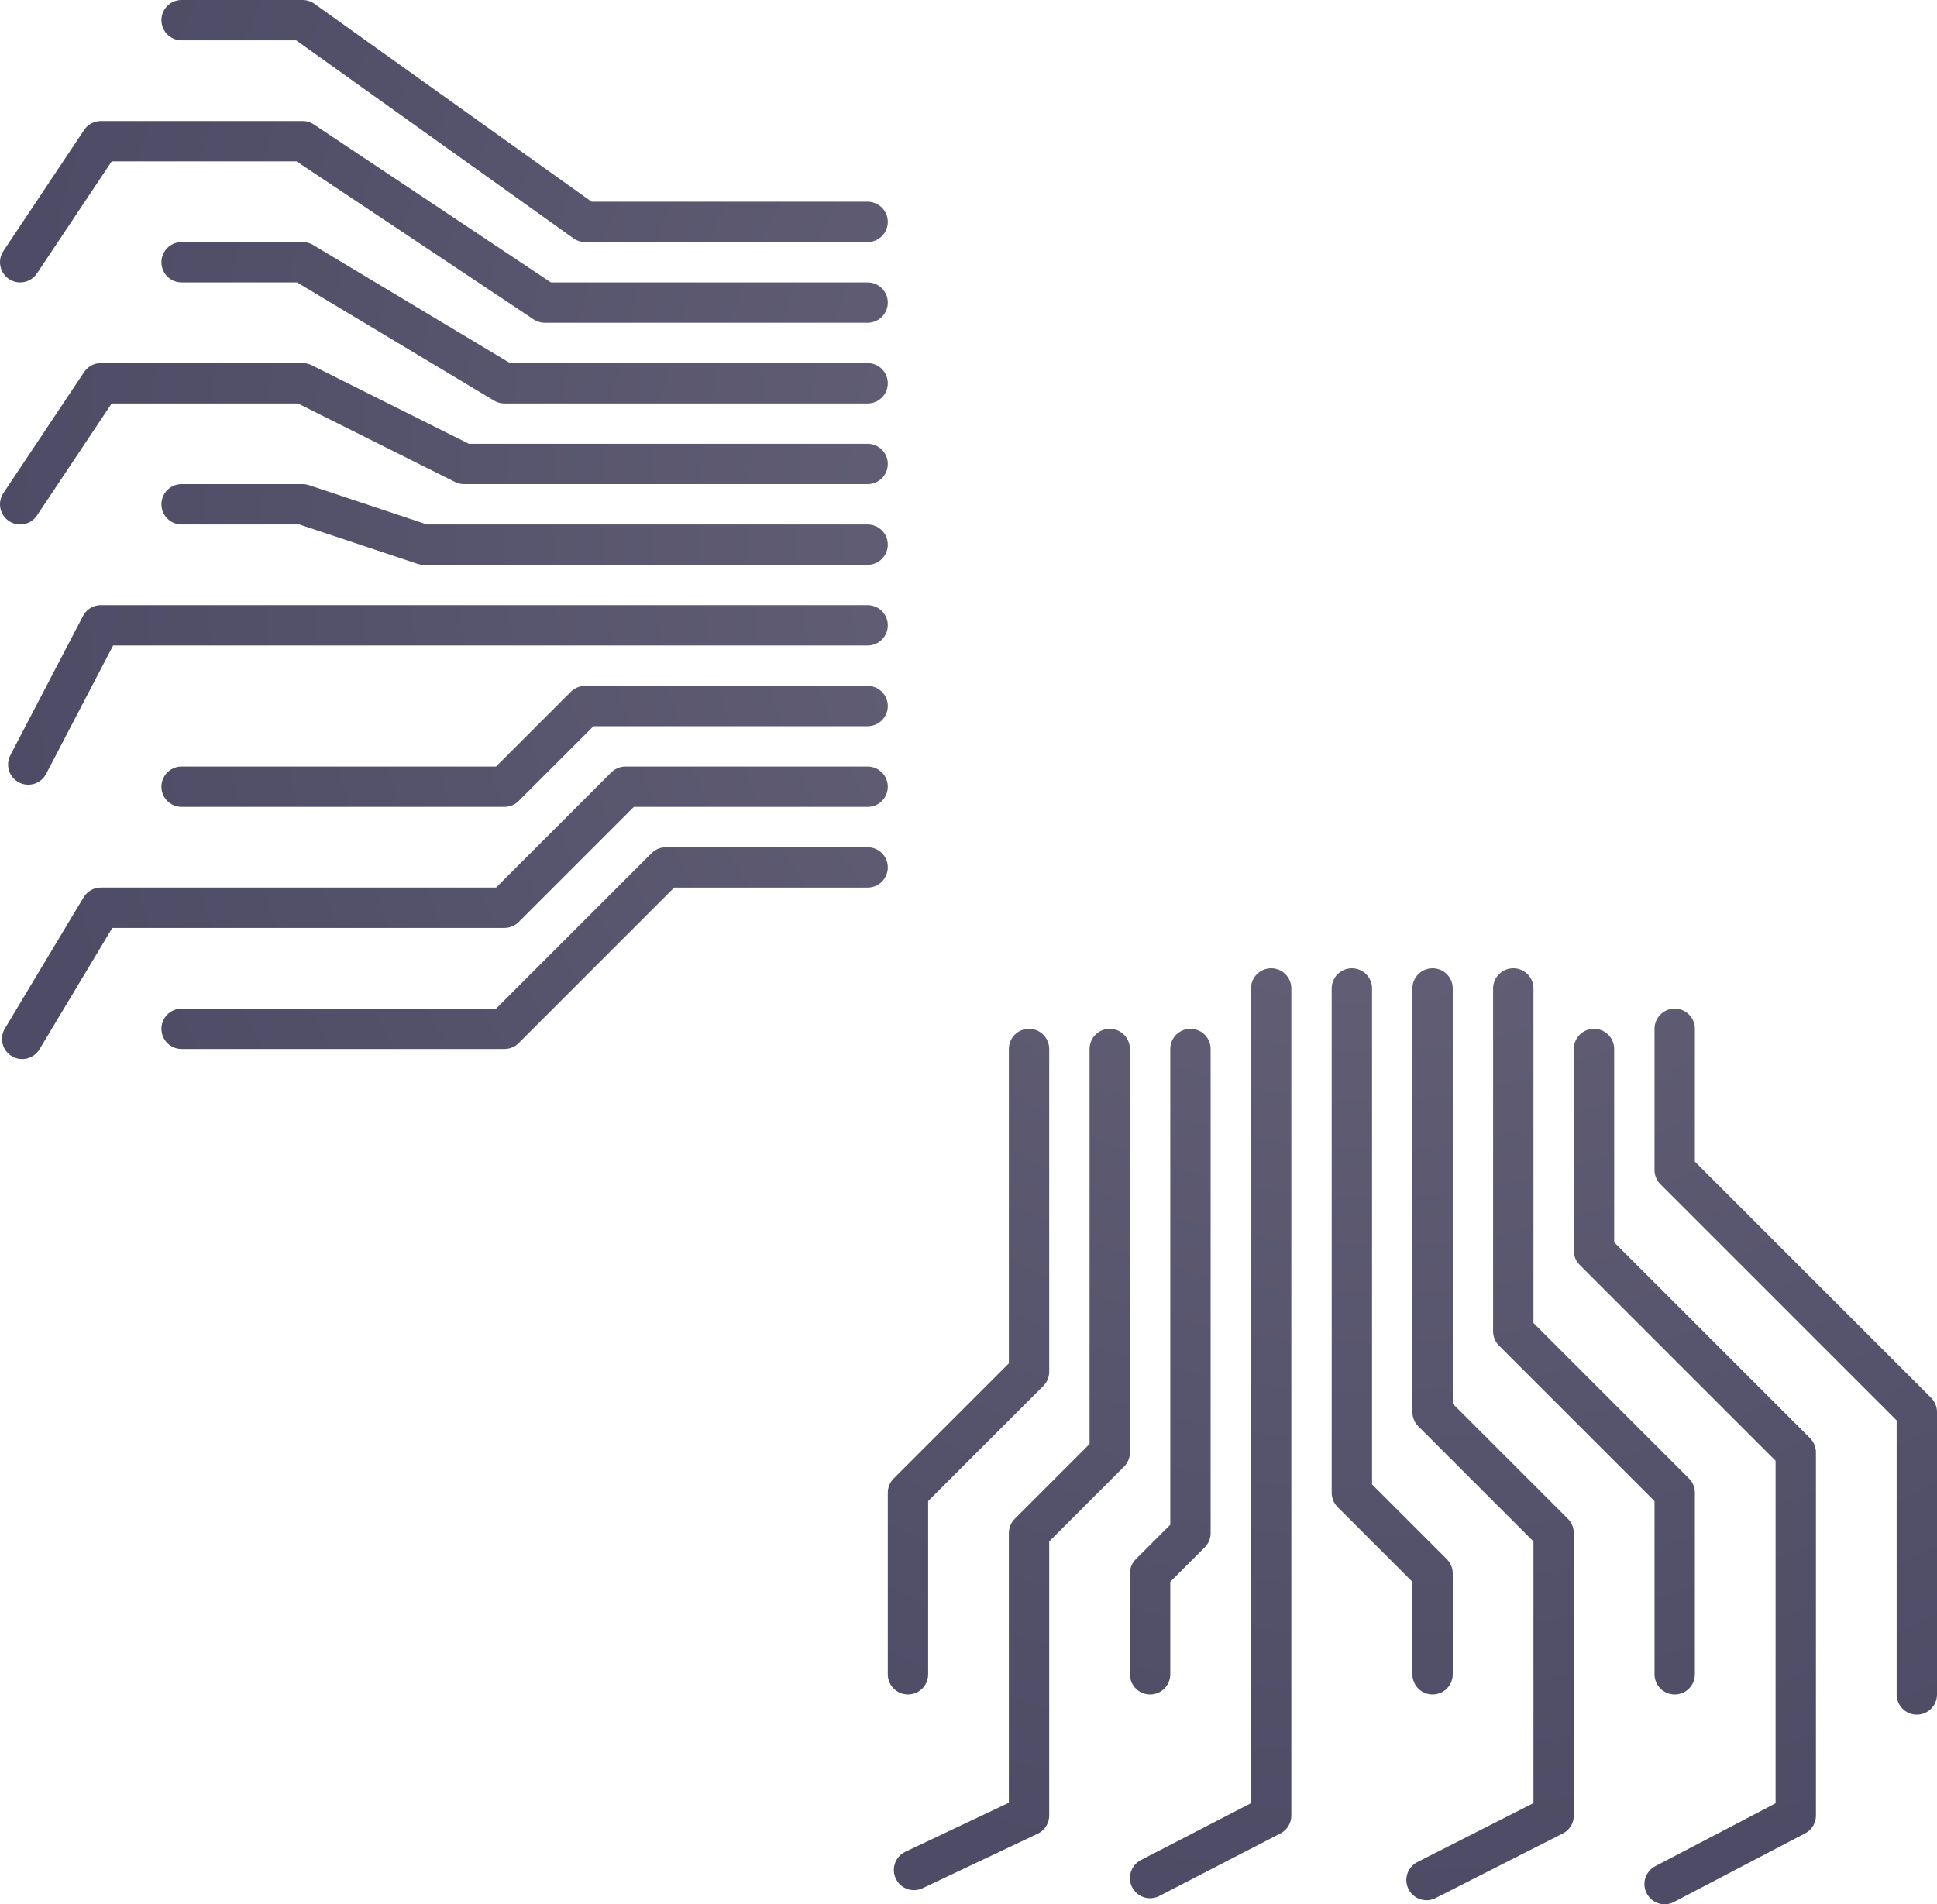 <?xml version="1.0" encoding="UTF-8" standalone="no"?>
<svg xmlns:xlink="http://www.w3.org/1999/xlink" height="47.2px" width="48.0px" xmlns="http://www.w3.org/2000/svg">
  <g transform="matrix(1.0, 0.0, 0.0, 1.0, 34.0, 13.0)">
    <path d="M-12.5 -7.5 L-19.5 -7.5 -26.5 -12.5 -29.5 -12.5 M-12.5 -1.5 L-22.5 -1.5 -26.5 -3.5 -31.5 -3.5 -33.5 -0.5 M-12.5 -5.5 L-20.5 -5.5 -26.5 -9.5 -31.5 -9.5 -33.5 -6.5 M-12.5 0.5 L-23.5 0.5 -26.5 -0.5 -29.5 -0.5 M-12.5 -3.5 L-21.5 -3.5 -26.5 -6.5 -29.5 -6.5 M-6.5 13.0 L-6.5 23.0 -8.5 25.0 -8.5 32.0 -11.35 33.35 M-8.5 13.0 L-8.5 21.0 -11.5 24.0 -11.5 28.5 M-0.5 11.5 L-0.5 24.0 1.5 26.0 1.5 28.5 M-12.5 6.5 L-18.5 6.5 -21.5 9.5 -31.5 9.5 -33.45 12.75 M-12.5 4.5 L-19.5 4.5 -21.5 6.5 -29.5 6.5 M-12.5 8.5 L-17.5 8.5 -21.5 12.5 -29.5 12.5 M-12.5 2.5 L-31.5 2.5 -33.3 5.95 M-4.5 13.0 L-4.5 25.0 -5.5 26.0 -5.5 28.5 M-2.5 11.5 L-2.5 32.0 -5.5 33.55 M1.5 11.5 L1.5 22.0 4.5 25.0 4.5 32.0 1.35 33.6 M3.5 11.5 L3.5 20.0 7.5 24.0 7.5 28.5 M7.5 12.5 L7.5 16.0 13.5 22.0 13.5 29.0 M5.5 13.0 L5.5 18.0 10.5 23.0 10.5 32.0 7.25 33.7" fill="none" stroke="url(#gradient0)" stroke-linecap="round" stroke-linejoin="round" stroke-width="1.0"/>
  </g>
  <defs>
    <radialGradient cx="0" cy="0" gradientTransform="matrix(0.043, 0.0, 0.0, 0.043, 0.0, 0.0)" gradientUnits="userSpaceOnUse" id="gradient0" r="819.2" spreadMethod="pad">
      <stop offset="0.251" stop-color="#625f76"/>
      <stop offset="0.969" stop-color="#4d4b65"/>
    </radialGradient>
  </defs>
</svg>
